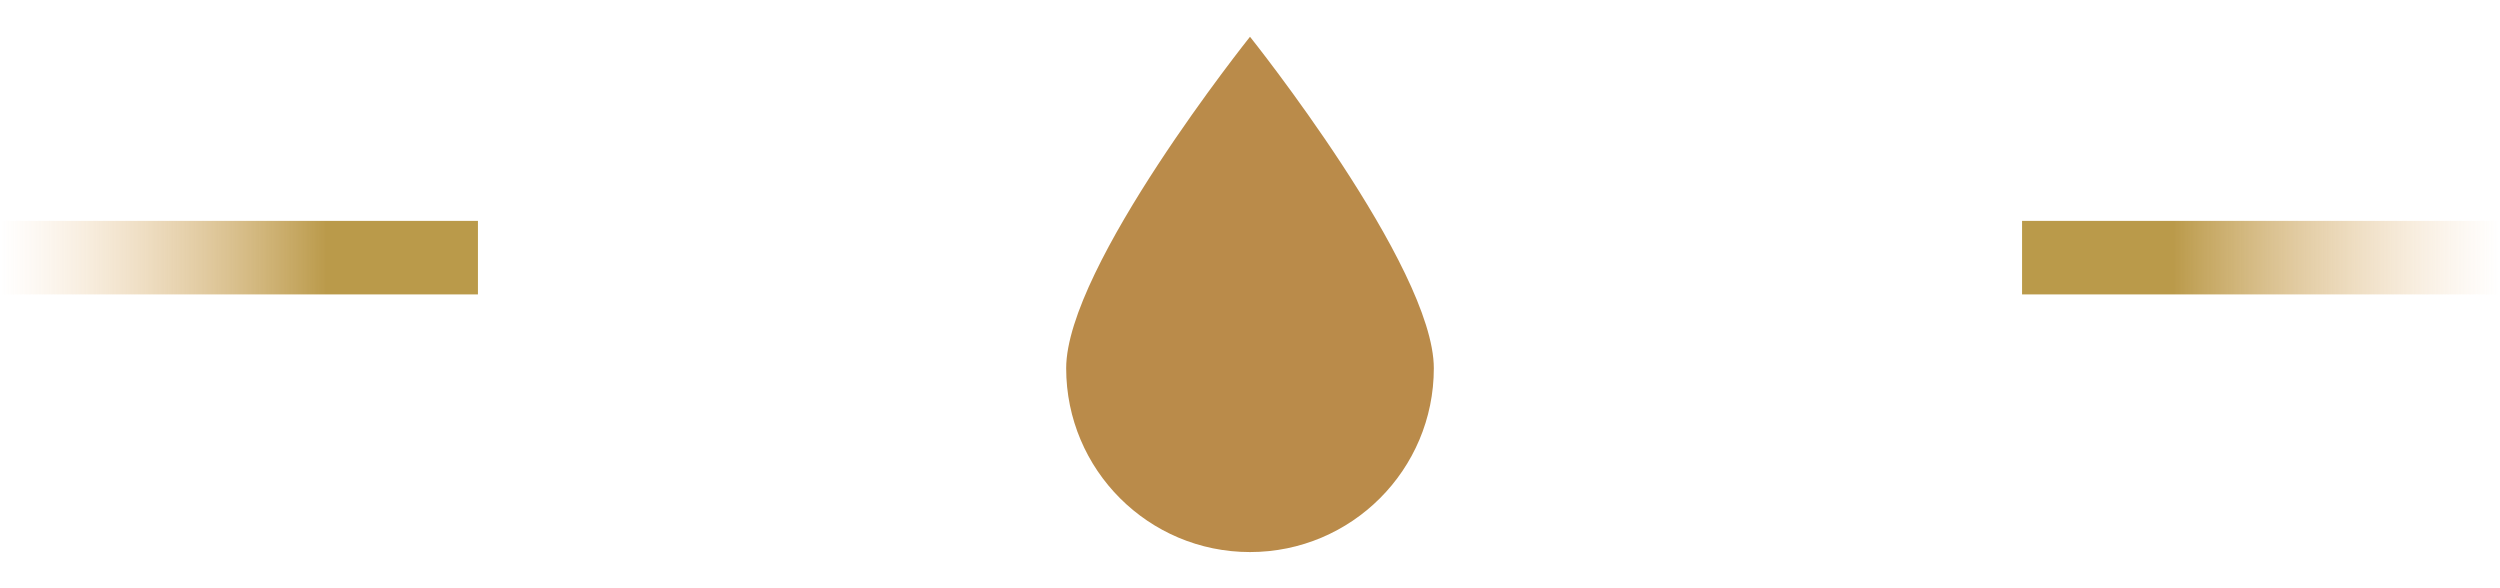 <svg width="34" height="8" viewBox="0 0 34 8" fill="none" xmlns="http://www.w3.org/2000/svg">
<line y1="3.504" x2="6.5" y2="3.504" stroke="url(#paint0_linear_7426_4682)"/>
<path d="M19.5 5.008C19.5 6.389 18.381 7.508 17 7.508C15.619 7.508 14.5 6.389 14.5 5.008C14.5 3.627 17 0.5 17 0.5C17 0.5 19.5 3.627 19.5 5.008Z" fill="#BA8B4A"/>
<line y1="-0.5" x2="6.5" y2="-0.5" transform="matrix(-1 0 0 1 34 4.004)" stroke="url(#paint1_linear_7426_4682)"/>
<defs>
<linearGradient id="paint0_linear_7426_4682" x1="0" y1="4.504" x2="4.447" y2="4.504" gradientUnits="userSpaceOnUse">
<stop stop-color="#F2C798" stop-opacity="0"/>
<stop offset="1" stop-color="#BA9A4A"/>
</linearGradient>
<linearGradient id="paint1_linear_7426_4682" x1="0" y1="0.5" x2="4.447" y2="0.5" gradientUnits="userSpaceOnUse">
<stop stop-color="#F2C798" stop-opacity="0"/>
<stop offset="1" stop-color="#BA9A4A"/>
</linearGradient>
</defs>
</svg>
